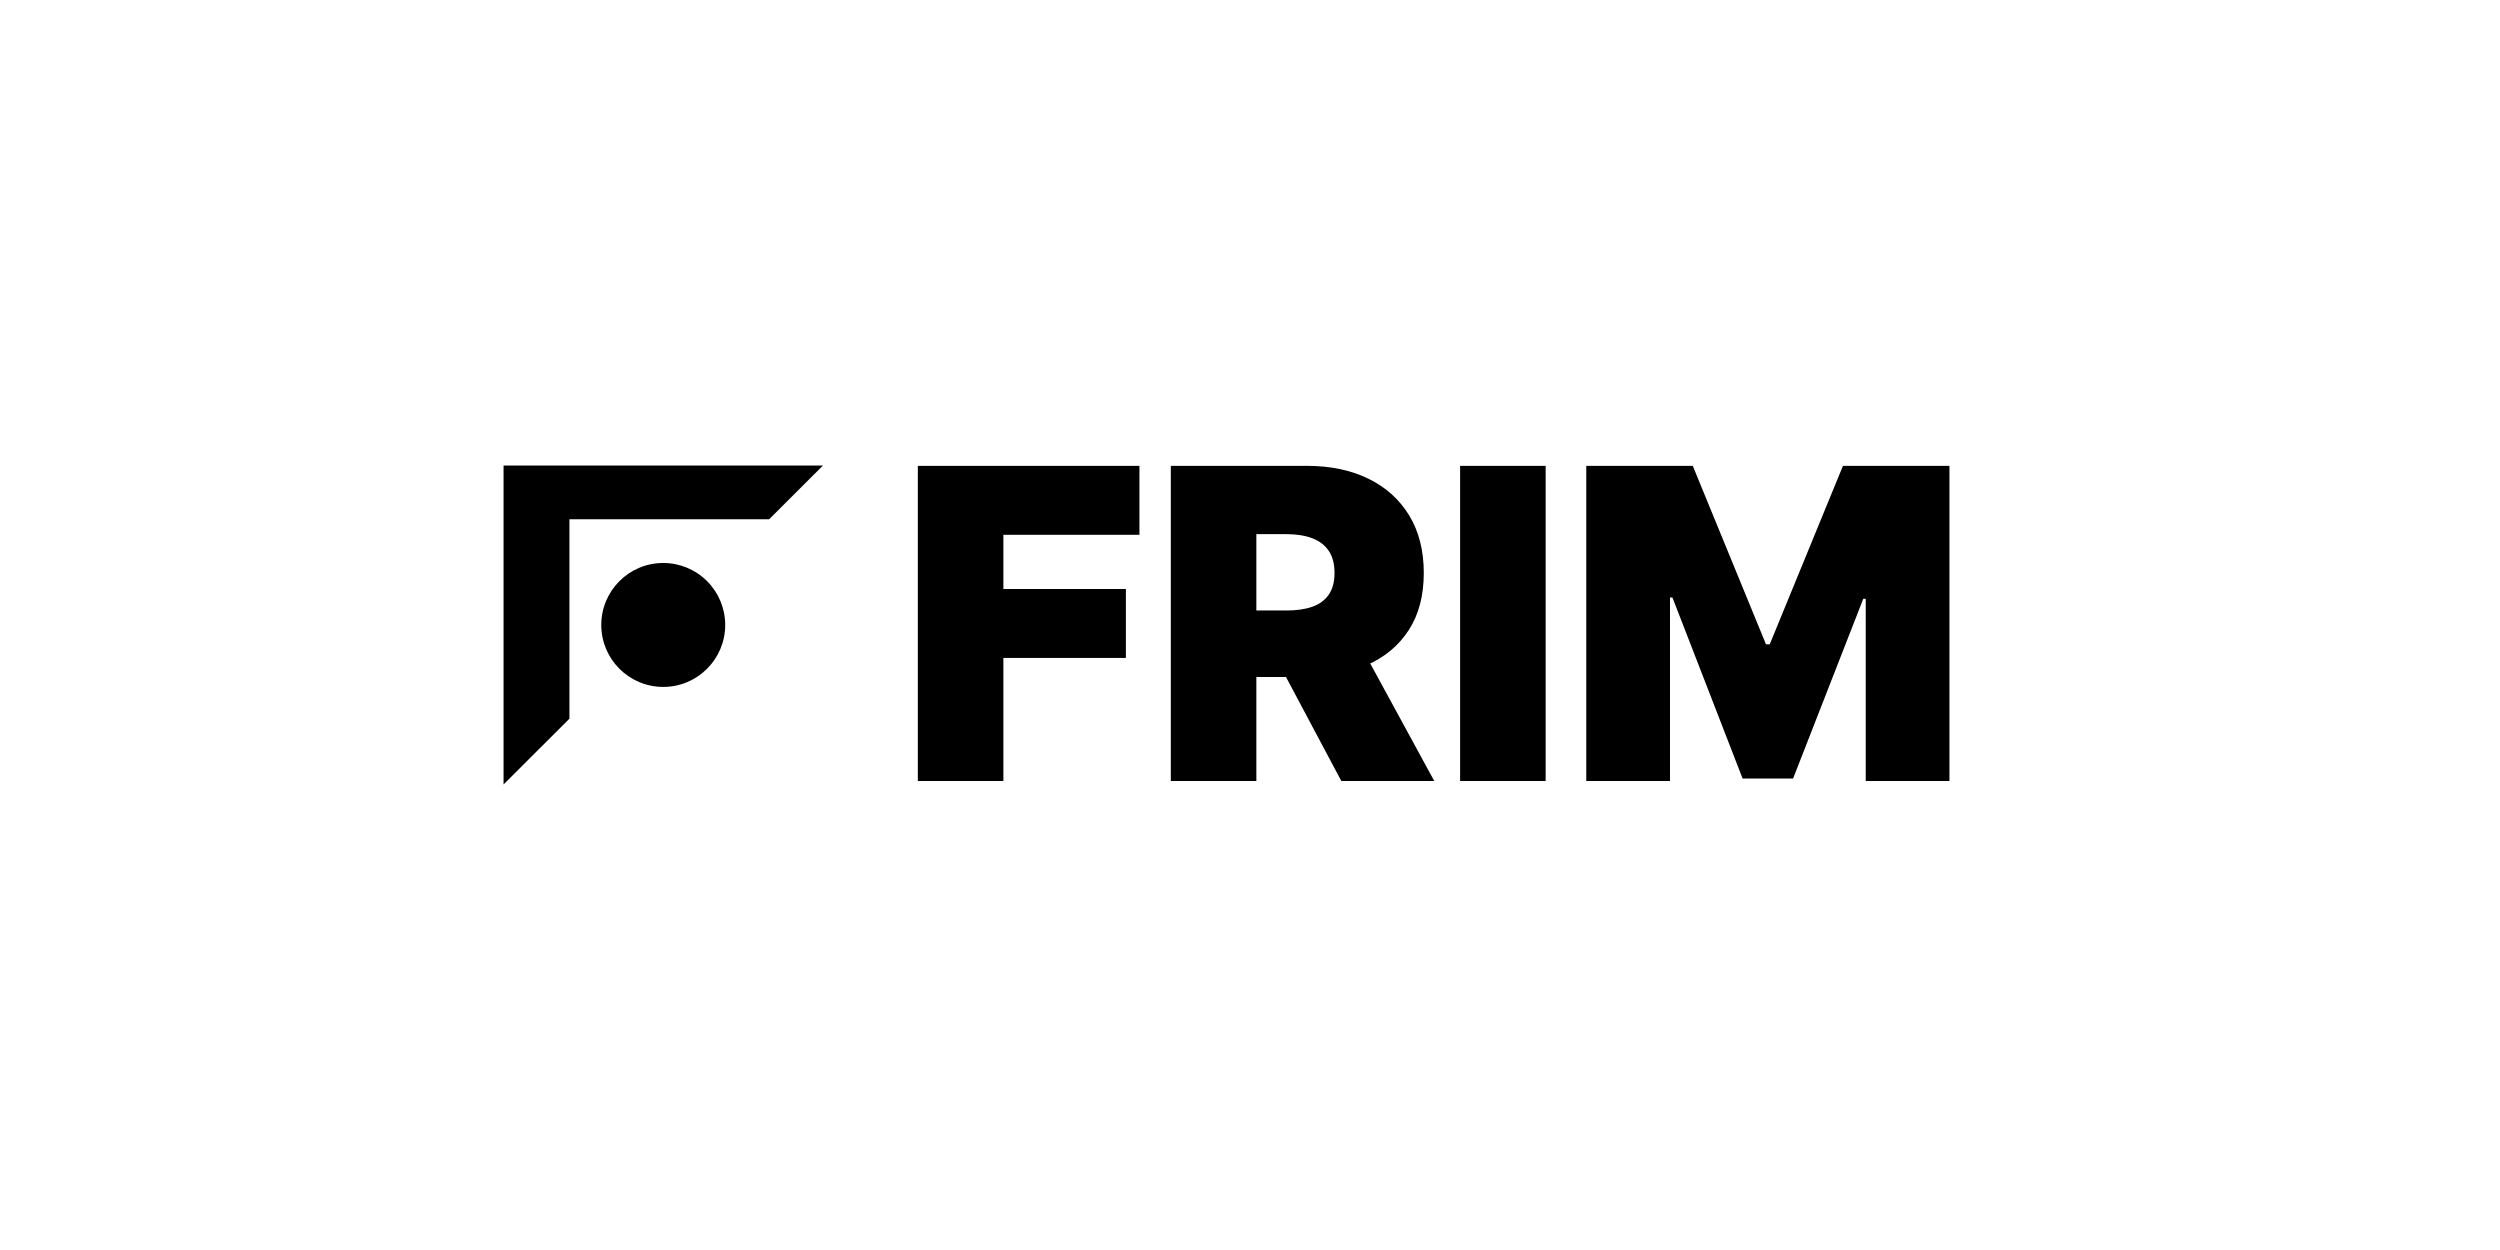 <svg version="1.1" viewBox="0.0 0.0 1000.0 500.0" fill="none" stroke="none" stroke-linecap="square" stroke-miterlimit="10" xmlns:xlink="http://www.w3.org/1999/xlink" xmlns="http://www.w3.org/2000/svg"><clipPath id="p.0"><path d="m0 0l1000.0 0l0 500.0l-1000.0 0l0 -500.0z" clip-rule="nonzero"/></clipPath><g clip-path="url(#p.0)"><path fill="#000000" fill-opacity="0.0" d="m0 0l1000.0 0l0 500.0l-1000.0 0z" fill-rule="evenodd"/><path fill="#000000" d="m201.423 186.22l127.748 0l-21.513 21.481l-79.885 0l0 79.767l-26.35 26.311z" fill-rule="evenodd"/><path fill="#000000" d="m240.509 249.982l0 0c0 -13.69 11.098 -24.787 24.787 -24.787l0 0c6.574 0 12.879 2.612 17.527 7.26c4.649 4.649 7.26 10.953 7.26 17.527l0 0c0 13.69 -11.098 24.787 -24.787 24.787l0 0c-13.69 0 -24.787 -11.098 -24.787 -24.787z" fill-rule="evenodd"/><path fill="#000000" fill-opacity="0.0" d="m350.01 166.535l448.567 0l0 166.929l-448.567 0z" fill-rule="evenodd"/><path fill="#000000" d="m367.135 312.4l0 -126.062l88.641 0l0 27.578l-54.422 0l0 21.672l49.0 0l0 27.578l-49.0 0l0 49.234l-34.219 0zm101.19 0l0 -126.062l54.406 0q14.031 0 24.562 5.109q10.531 5.109 16.375 14.719q5.844 9.594 5.844 23.016q0 13.547 -6.0 22.844q-6.0 9.281 -16.812 14.031q-10.797 4.734 -25.188 4.734l-32.5 0l0 -26.594l25.594 0q6.031 0 10.312 -1.5q4.281 -1.516 6.578 -4.828q2.312 -3.328 2.312 -8.688q0 -5.422 -2.312 -8.828q-2.297 -3.422 -6.578 -5.047q-4.281 -1.641 -10.312 -1.641l-12.062 0l0 98.734l-34.219 0zm73.859 -57.859l31.516 57.859l-37.172 0l-30.781 -57.859l36.438 0zm76.075 -68.203l0 126.062l-34.219 0l0 -126.062l34.219 0zm16.253 0l42.594 0l29.297 71.406l1.484 0l29.297 -71.406l42.594 0l0 126.062l-33.484 0l0 -72.875l-0.984 0l-28.078 71.891l-20.188 0l-28.062 -72.391l-0.984 0l0 73.375l-33.484 0l0 -126.062z" fill-rule="nonzero"/></g></svg>